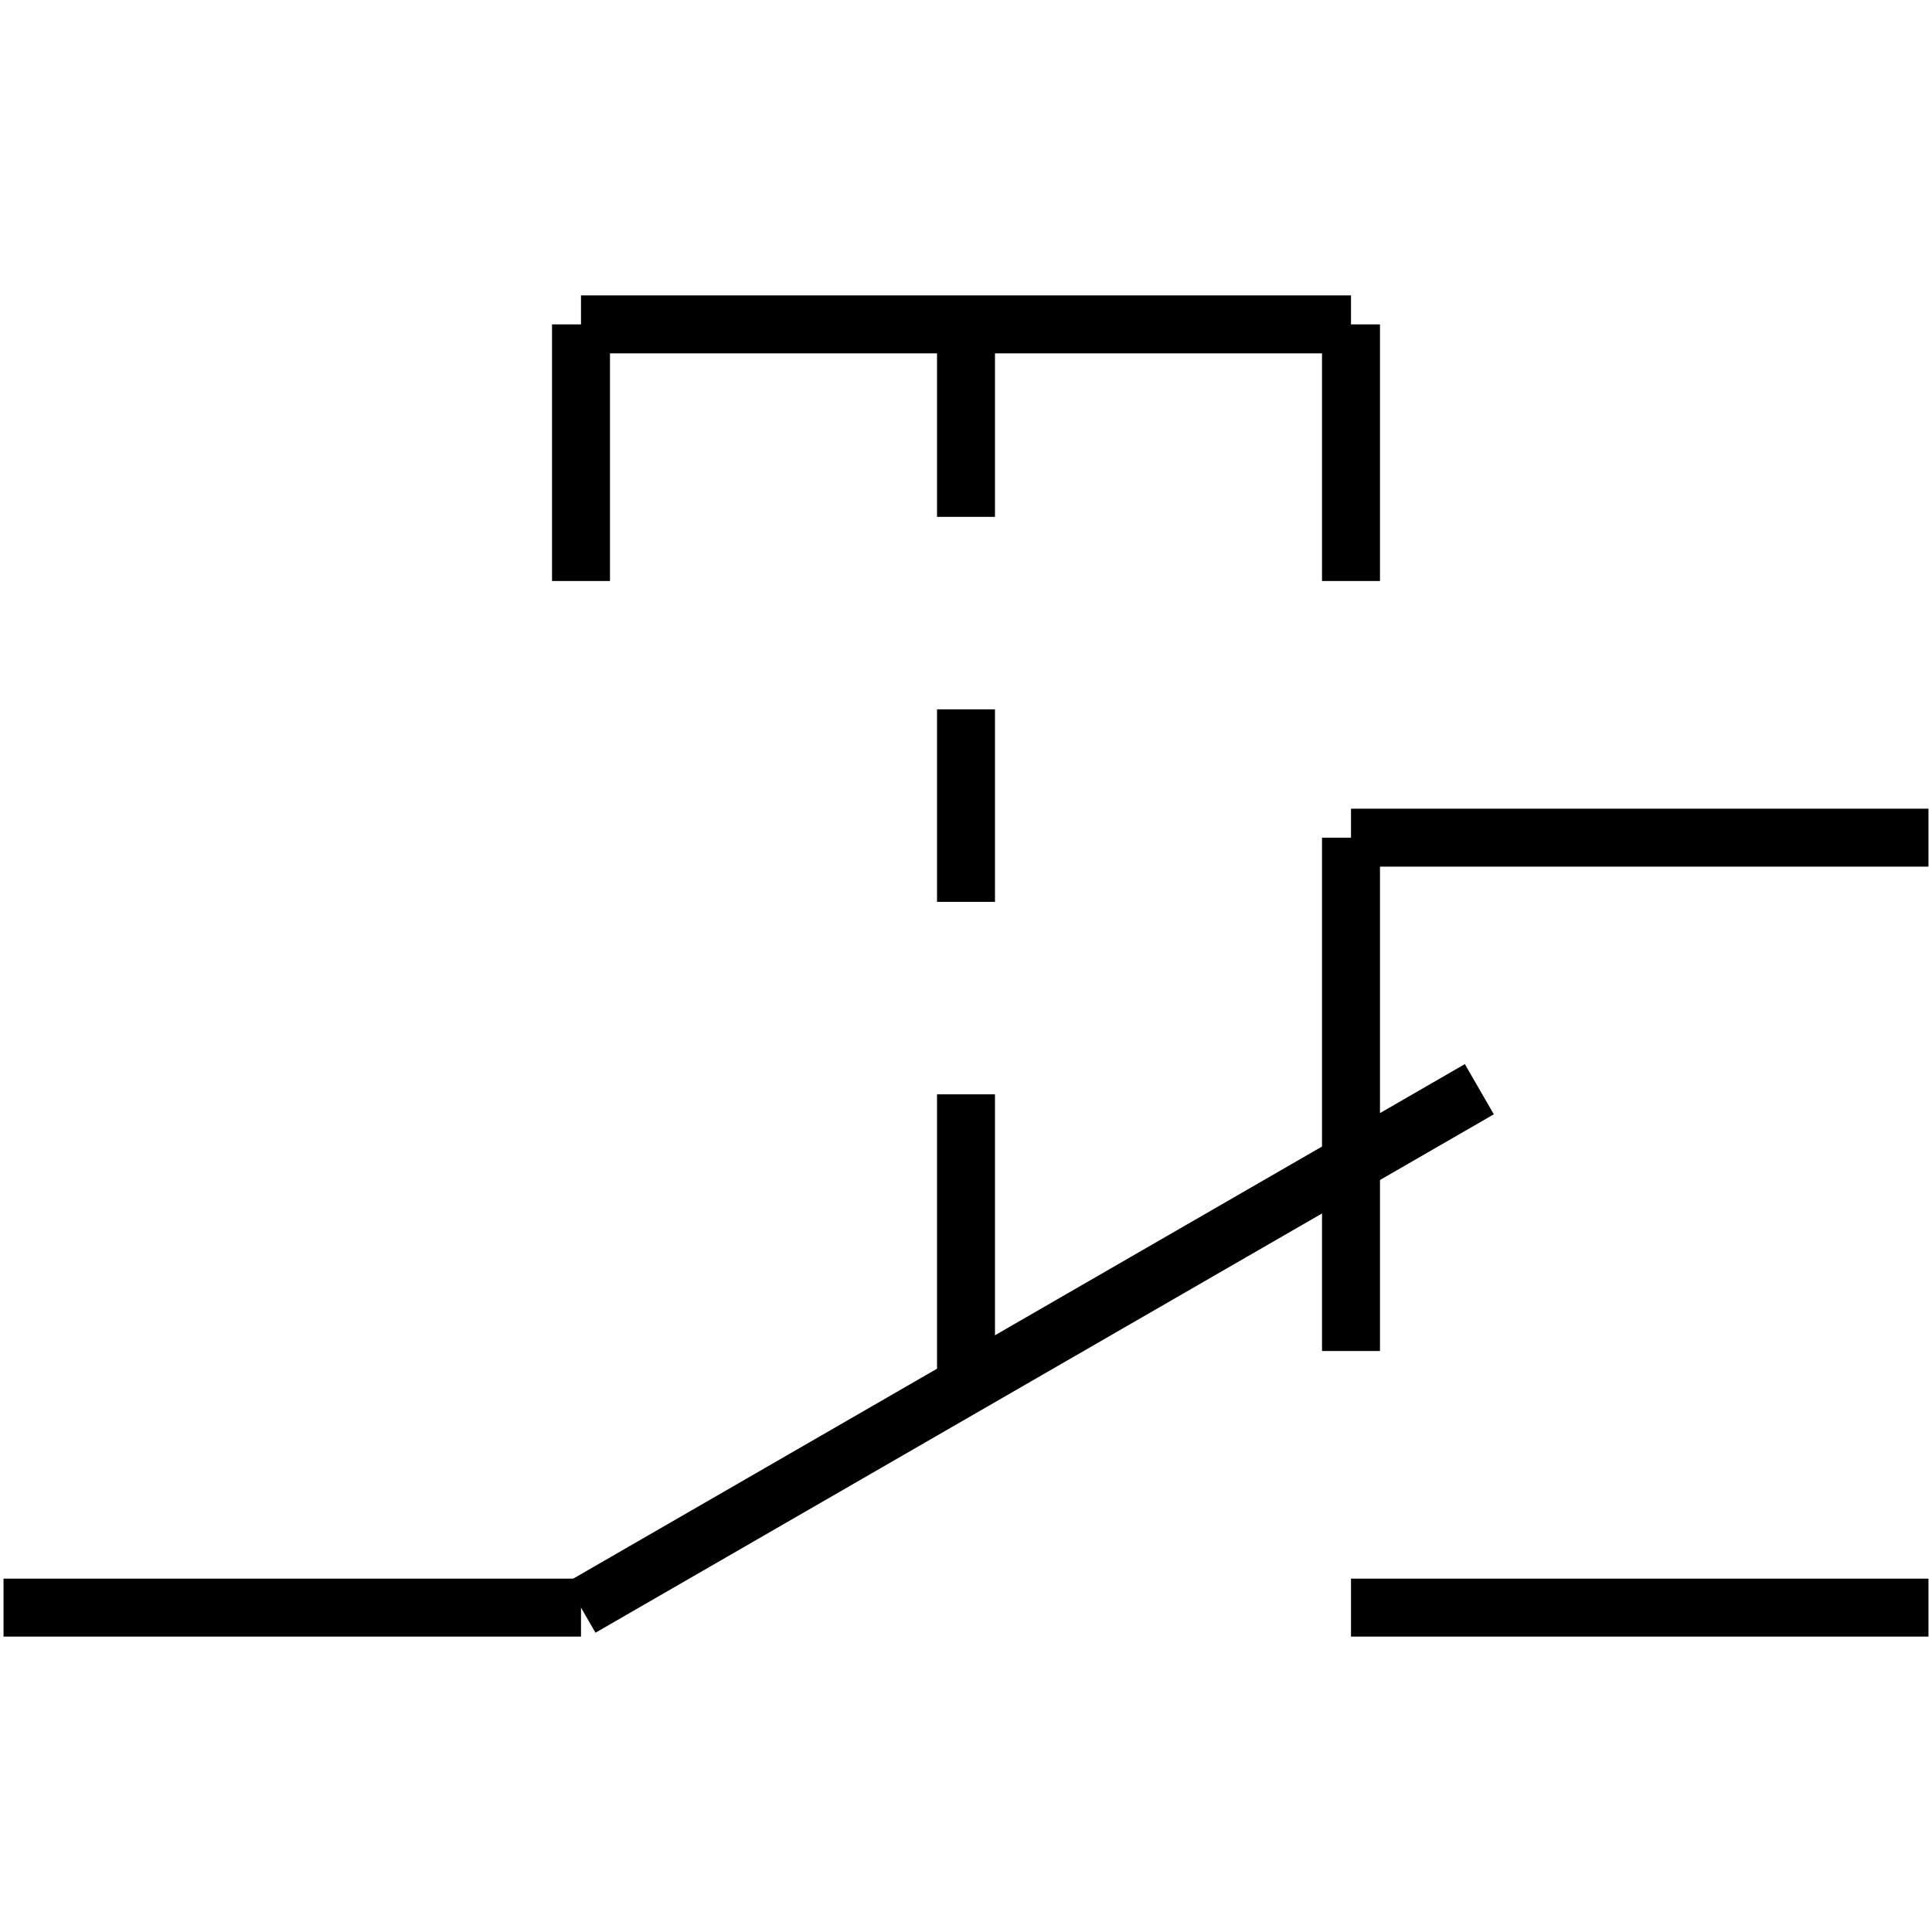 <?xml version="1.0" standalone="no"?><svg xmlns="http://www.w3.org/2000/svg" width="400.000" height="400.000" viewBox="0.0 0.0 400.000 400.000" version="1.1">
  <title>Produce by Acme CAD Converter</title>
  <desc>Produce by Acme CAD Converter</desc>
<g id="0" display="visible">
<g><path d="M120.29 67.16L279.71 67.16"
fill="none" stroke="black" stroke-width="12"/>
</g>
<g><path d="M120.29 67.16L120.29 120.29"
fill="none" stroke="black" stroke-width="12"/>
</g>
<g><path d="M279.71 67.16L279.71 120.29"
fill="none" stroke="black" stroke-width="12"/>
</g>
<g><path d="M200 67.16L200 107.01"
fill="none" stroke="black" stroke-width="12"/>
</g>
<g><path d="M200 146.86L200 186.72"
fill="none" stroke="black" stroke-width="12"/>
</g>
<g><path d="M200 226.57L200 286.88"
fill="none" stroke="black" stroke-width="12"/>
</g>
<g><path d="M120.29 332.84L0.73 332.84"
fill="none" stroke="black" stroke-width="12"/>
</g>
<g><path d="M399.27 332.84L279.71 332.84"
fill="none" stroke="black" stroke-width="12"/>
</g>
<g><path d="M120.29 332.84L306.28 225.51"
fill="none" stroke="black" stroke-width="12"/>
</g>
<g><path d="M279.71 279.71L279.71 173.43"
fill="none" stroke="black" stroke-width="12"/>
</g>
<g><path d="M279.71 173.43L399.27 173.43"
fill="none" stroke="black" stroke-width="12"/>
</g>
<g><path d="M0.73 332.84L0.73 332.84"
fill="none" stroke="black" stroke-width=".5"/>
</g>
<g><path d="M399.27 332.84L399.27 332.84"
fill="none" stroke="black" stroke-width=".5"/>
</g>
<g><path d="M399.27 173.43L399.27 173.43"
fill="none" stroke="black" stroke-width=".5"/>
</g>
</g>
</svg>
